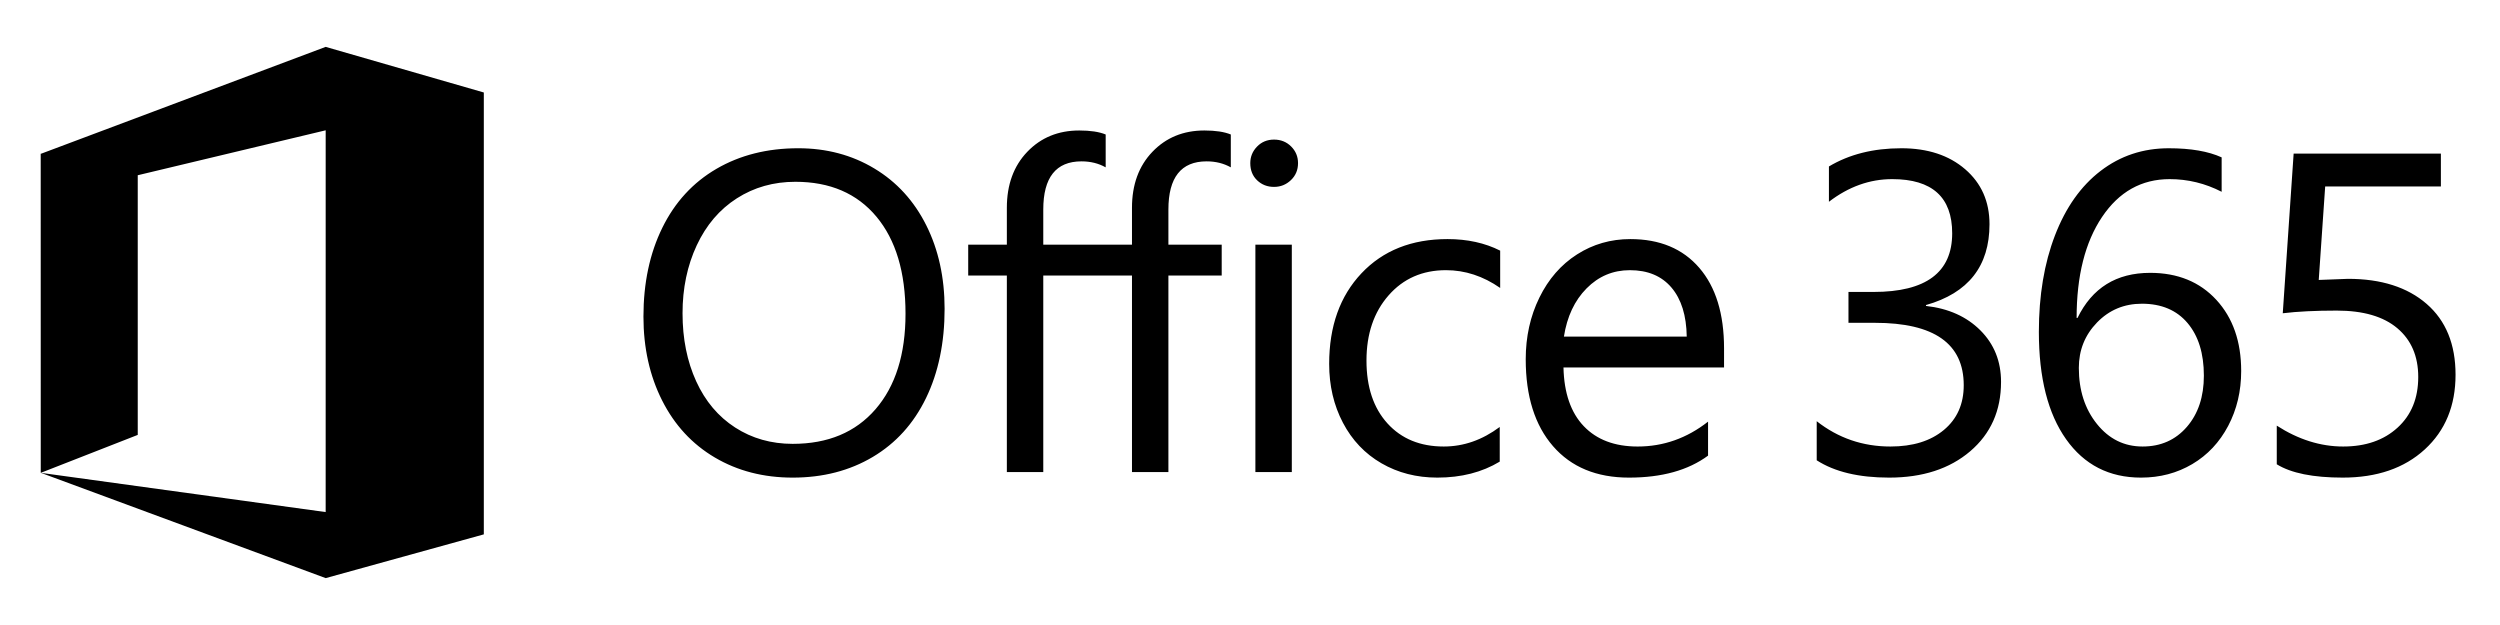 <?xml version="1.0" encoding="iso-8859-1"?>
<!-- Generator: Adobe Illustrator 18.1.0, SVG Export Plug-In . SVG Version: 6.00 Build 0)  -->
<!DOCTYPE svg PUBLIC "-//W3C//DTD SVG 1.1//EN" "http://www.w3.org/Graphics/SVG/1.1/DTD/svg11.dtd">
<svg version="1.1" id="Layer_1" xmlns="http://www.w3.org/2000/svg" xmlns:xlink="http://www.w3.org/1999/xlink" x="0px" y="0px"
	 width="4000px" height="1000px" viewBox="0 0 4000 1000" style="enable-background:new 0 0 4000 1000;" xml:space="preserve">
<path d="M1511.363,494.116c0,54.251-9.891,101.804-29.668,142.671c-19.785,40.863-48.213,72.313-85.285,94.343
	c-37.075,22.034-79.773,33.049-128.102,33.049c-46.67,0-88.187-10.716-124.548-32.162c-36.365-21.435-64.494-51.875-84.395-91.322
	c-19.9-39.439-29.848-84.152-29.848-134.139c0-53.778,10.067-101.155,30.206-142.138c20.13-40.982,49.038-72.432,86.705-94.347
	c37.667-21.907,81.251-32.868,130.765-32.868c45.247,0,85.814,10.784,121.704,32.335c35.89,21.558,63.607,51.879,83.151,90.969
	C1501.592,399.598,1511.363,444.134,1511.363,494.116z M1448.822,501.935c0-66.329-15.517-118.093-46.547-155.287
	c-31.039-37.19-74.266-55.789-129.703-55.789c-34.822,0-66.037,8.827-93.632,26.475c-27.599,17.651-48.981,42.702-64.141,75.156
	s-22.74,68.7-22.74,108.731c0,40.752,7.285,77.056,21.854,108.915c14.569,31.863,35.356,56.5,62.364,73.913
	c27.004,17.409,57.682,26.113,92.032,26.113c56.377,0,100.564-18.476,132.542-55.428
	C1432.833,617.773,1448.822,566.843,1448.822,501.935z M1930.564,258.166c14.45,0,27.364,3.201,38.733,9.595v-52.589
	c-10.429-4.268-24.518-6.397-42.284-6.397c-33.644,0-61.358,11.372-83.15,34.116c-21.8,22.736-32.692,52.589-32.692,89.541v58.99
	H1669.24v-56.143c0-51.406,20.372-77.113,61.117-77.113c14.45,0,27.365,3.201,38.733,9.595v-52.589
	c-10.428-4.268-24.518-6.397-42.284-6.397c-33.644,0-61.358,11.372-83.15,34.116c-21.8,22.736-32.692,52.589-32.692,89.541v58.99
	h-61.831v49.392h61.831v314.48h58.276v-314.48h141.931v314.48h58.276v-314.48h85.281v-49.392h-85.281v-56.143
	C1869.447,283.873,1889.819,258.166,1930.564,258.166z M2076.847,261.01c0,10.9-3.796,19.962-11.372,27.185
	c-7.584,7.232-16.584,10.839-27.009,10.839c-10.658,0-19.666-3.492-27.004-10.485c-7.346-6.985-11.015-16.166-11.015-27.538
	c0-10.182,3.607-19.01,10.838-26.471c7.224-7.461,16.285-11.195,27.181-11.195c10.896,0,20.016,3.677,27.361,11.015
	C2073.17,241.705,2076.847,250.59,2076.847,261.01z M2066.895,755.294h-58.276V391.422h58.276V755.294z M2399.574,738.595
	c-28.193,17.056-61.474,25.584-99.85,25.584c-33.172,0-62.959-7.642-89.372-22.921c-26.417-15.282-46.966-36.895-61.65-64.851
	c-14.692-27.952-22.03-59.34-22.03-94.166c0-60.169,17.232-108.497,51.702-144.978c34.465-36.48,80.36-54.727,137.692-54.727
	c31.745,0,59.816,6.164,84.219,18.48v59.696c-27.247-18.952-56.144-28.429-86.705-28.429c-37.667,0-68.286,13.449-91.855,40.334
	c-23.573,26.89-35.356,61.65-35.356,104.295c0,42.402,11.192,75.924,33.579,100.56c22.388,24.64,52.412,36.956,90.078,36.956
	c31.745,0,61.593-10.425,89.549-31.273V738.595z M2758.473,587.93h-256.914c0.944,40.982,11.783,72.308,32.516,93.985
	c20.726,21.677,49.445,32.516,86.168,32.516c41.22,0,78.768-13.265,112.646-39.801V729c-31.748,23.45-73.912,35.179-126.501,35.179
	c-51.883,0-92.389-16.757-121.527-50.282c-29.139-33.517-43.707-79.892-43.707-139.116c0-36.009,7.284-68.878,21.854-98.607
	c14.569-29.729,34.646-52.773,60.23-69.115c25.584-16.351,54.012-24.521,85.28-24.521c47.139,0,83.919,15.341,110.336,46.018
	c26.409,30.682,39.62,73.617,39.62,128.812V587.93z M2698.775,538.534c-0.479-33.637-8.589-59.751-24.341-78.353
	c-15.759-18.596-37.966-27.896-66.628-27.896c-27.004,0-50.105,9.719-69.292,29.139c-19.189,19.428-31.271,45.132-36.246,77.11
	H2698.775z M3201.668,611.026c0,45.96-16.465,82.971-49.392,111.042c-32.93,28.071-76.165,42.11-129.702,42.11
	c-48.563,0-87.181-9.241-115.839-27.718V673.92c34.347,27.008,73.671,40.511,117.974,40.511c35.766,0,64.256-8.823,85.461-26.475
	c21.197-17.648,31.802-41.513,31.802-71.603c0-66.566-47.384-99.85-142.138-99.85h-42.287v-49.396h40.157
	c83.861,0,125.791-31.269,125.791-93.81c0-57.801-31.981-86.701-95.942-86.701c-36.013,0-69.771,12.078-101.274,36.243v-56.5
	c32.454-19.42,71.069-29.138,115.844-29.138c42.16,0,76.219,11.191,102.16,33.578c25.941,22.388,38.91,51.702,38.91,87.949
	c0,67.042-33.879,110.158-101.627,129.345v1.424c36.004,4.03,65.027,17.057,87.058,39.087
	C3190.653,550.616,3201.668,578.1,3201.668,611.026z M3585.894,593.613c0,32.221-6.928,61.474-20.787,87.772
	c-13.859,26.291-32.991,46.671-57.39,61.117c-24.402,14.446-51.764,21.677-82.084,21.677c-50.935,0-90.911-20.487-119.927-61.477
	c-29.023-40.982-43.531-98.191-43.531-171.629c0-58.276,8.586-109.74,25.761-154.395c17.176-44.651,41.516-79.064,73.026-103.228
	c31.502-24.164,67.868-36.246,109.088-36.246c35.057,0,63.251,4.858,84.575,14.568v55.076c-26.299-13.502-54.013-20.25-83.151-20.25
	c-45.012,0-81.082,20.196-108.205,60.584c-27.127,40.395-40.687,94.227-40.687,161.504h1.424
	c23.45-48.087,62.184-72.136,116.196-72.136c44.063,0,79.358,14.393,105.895,43.178
	C3572.625,508.505,3585.894,546.475,3585.894,593.613z M3526.196,601.074c0-35.536-8.708-63.607-26.117-84.218
	c-17.413-20.61-41.754-30.911-73.022-30.911c-28.429,0-52.358,10.01-71.783,30.024c-19.424,20.023-29.138,44.241-29.138,72.665
	c0,35.778,9.652,65.685,28.962,89.727c19.305,24.049,43.646,36.069,73.021,36.069c29.139,0,52.77-10.485,70.893-31.449
	C3517.135,662.019,3526.196,634.715,3526.196,601.074z M3928.878,599.65c0,49.518-16.407,89.318-49.215,119.401
	c-32.814,30.082-76.576,45.127-131.299,45.127c-47.384,0-82.563-7.107-105.538-21.323v-61.831
	c34.585,22.272,70.002,33.406,106.248,33.406c36.005,0,65.028-10.067,87.059-30.205c22.034-20.135,33.049-47.139,33.049-81.021
	c0-33.161-11.138-59.164-33.402-77.997c-22.271-18.833-54.607-28.248-97.01-28.248c-33.878,0-62.663,1.421-86.348,4.261
	l17.409-255.49h235.593v52.589h-185.131l-10.305,149.603l46.904-1.777c53.061,0,94.991,13.388,125.791,40.153
	C3913.477,513.072,3928.878,550.854,3928.878,599.65z M774.19,854.173l-0.081-0.023V147.984L521.087,75L66.266,245.762l-1.144,0.199
	l0.076,510.588l155.187-60.702V280.389l300.702-71.902l-0.023,610.822l-455.628-62.76l455.628,168.413V925l253.045-70.021v-0.806
	H774.19z"/>
</svg>
